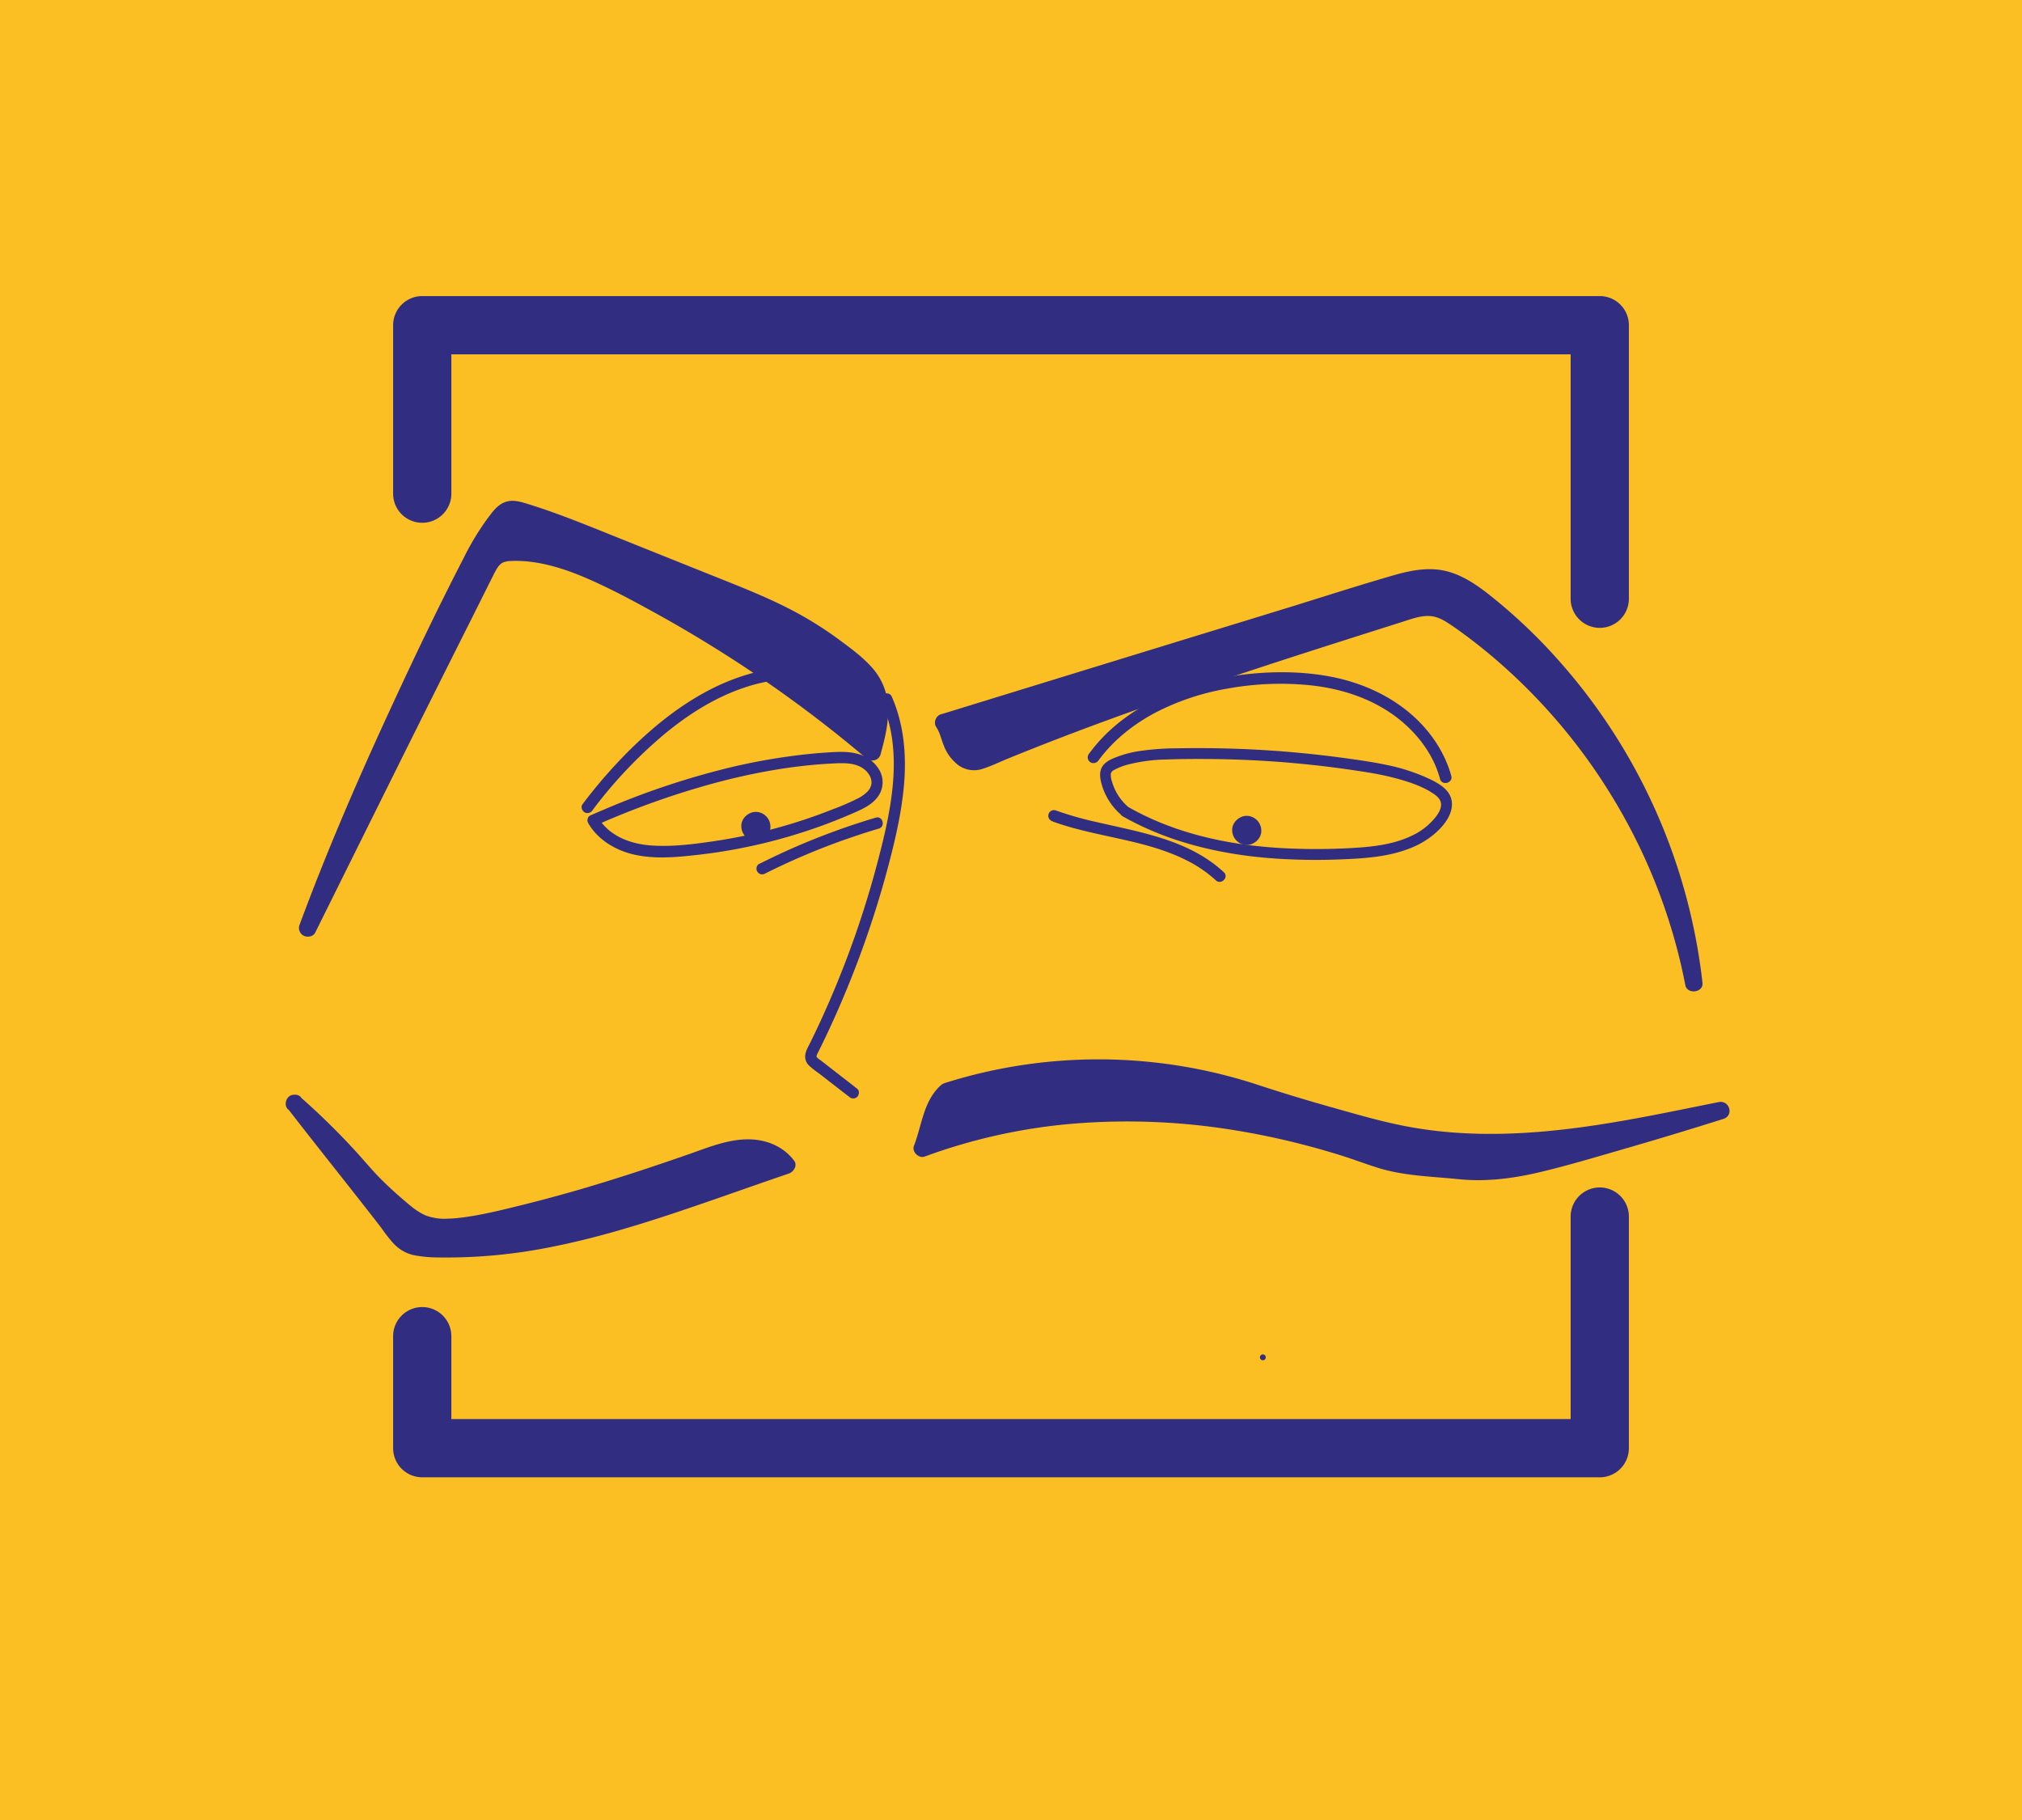 <svg id="Layer_1" data-name="Layer 1" xmlns="http://www.w3.org/2000/svg" viewBox="0 0 1041.7 937.53"><defs><style>.cls-1{fill:#fbbf24;}.cls-2{fill:#312e81;}</style></defs><rect class="cls-1" x="-6.13" width="1053.96" height="937.53"/><g id="Layer_4" data-name="Layer 4"><path class="cls-2" d="M824.17,323.43a15,15,0,0,1-15-15V182.52H232.53V254.3a15,15,0,0,1-30,0V167.52a15,15,0,0,1,15-15H824.17a15,15,0,0,1,15,15V308.43A15,15,0,0,1,824.17,323.43Z"/><path class="cls-2" d="M824.17,761H217.53a15,15,0,0,1-15-15V688.3a15,15,0,0,1,30,0V731H809.17V626.69a15,15,0,0,1,30,0V746A15,15,0,0,1,824.17,761Z"/></g><g id="Layer_1-2" data-name="Layer 1"><path class="cls-2" d="M487.79,562.32c-8.34,7.41-8.49,18.74-12.6,29.11,74.79-27.66,158.12-22,233.18,4.93,14.26,5.12,29.59,5.12,44.64,6.78,18.36,2,36.72-2.74,54.52-7.66q39.75-11,79.11-23.38l-27.1,5.4c-50.33,10-100,17-149.67,4.06-20.79-5.43-43.08-11.74-63.48-18.48a258.56,258.56,0,0,0-158.6-.76"/><path class="cls-2" d="M484.6,559.14c-8.93,8.17-9.6,20.44-13.75,31.09-1.2,3.11,2.48,6.67,5.54,5.54a292.6,292.6,0,0,1,77.29-17,341.36,341.36,0,0,1,78.88,2.89,390.71,390.71,0,0,1,39.36,8.11q9.57,2.49,19,5.44c6.43,2,12.74,4.43,19.17,6.43,13.38,4.14,27.56,4.37,41.39,5.79,14.43,1.49,28.59-.44,42.64-3.81s27.7-7.46,41.45-11.44q21-6.06,41.84-12.52l10.43-3.26c5.56-1.75,3.26-9.8-2.4-8.68-26.71,5.33-53.41,11.12-80.51,14.16-26.61,3-53.74,3.4-80.14-1.62-13.1-2.48-26-6.27-38.8-9.88s-25.45-7.42-38-11.56a263.25,263.25,0,0,0-152-3.66c-3.13.86-6.24,1.8-9.34,2.78-5.5,1.75-3.15,10.44,2.39,8.68a254.16,254.16,0,0,1,150.14-1.16c25.3,7.65,50.39,16.18,76.22,22,26.53,6,53.91,6.69,80.92,4.27,27.38-2.45,54.3-7.92,81.22-13.28l10.36-2.07-2.4-8.68q-41.61,13.09-83.7,24.64c-13.46,3.64-27.21,6.93-41.25,6.7-7-.12-14-1.09-20.91-1.68a159.47,159.47,0,0,1-20.07-2.61c-6.67-1.42-13-3.93-19.45-6.07s-12.8-4.07-19.26-5.86A391.26,391.26,0,0,0,642,574.09a356.32,356.32,0,0,0-80.15-4.89,304.66,304.66,0,0,0-78.29,14.52q-4.77,1.57-9.48,3.31l5.53,5.54c3.51-9,3.9-20.24,11.44-27.13,4.28-3.91-2.1-10.26-6.37-6.36Z"/><path class="cls-2" d="M151.7,568.38a373,373,0,0,1,35.67,36,177.22,177.22,0,0,0,20.49,19.49c7,5.83,12.15,8.66,23.8,8.32a128.14,128.14,0,0,0,19-2.66c39.86-8.68,73.54-19.48,112-33,7.23-2.54,14.63-5.08,22.29-5.19s15.77,2.59,20.3,8.77l-10.13,3.48C338.86,622.92,284,644.9,224.54,643.2c-4.32-.12-10.5-.4-14.35-2.37-4-2.06-8.09-8.19-10.87-11.77C184.13,609.44,166.9,588,151.7,568.38"/><path class="cls-2" d="M148.52,571.56q11.37,10,21.93,21,5.27,5.46,10.3,11.14c3.36,3.77,6.64,7.58,10.23,11.13s7.29,6.85,11.09,10.09a74.13,74.13,0,0,0,9.58,7.34c6.72,4,14.67,5,22.38,4.36,8.82-.7,17.48-2.57,26.07-4.55q14.75-3.39,29.33-7.39c18.95-5.19,37.67-11.15,56.26-17.47q7.24-2.48,14.47-5c4.85-1.7,9.68-3.5,14.66-4.8,1.23-.32,2.48-.61,3.73-.85.54-.11,1.09-.21,1.64-.3.09,0,1.06-.15.58-.09l.82-.09a36.14,36.14,0,0,1,6.74-.06l.76.08c-.17,0-.92-.15-.06,0,.5.09,1,.17,1.5.28a26.94,26.94,0,0,1,2.93.79c.48.16,1,.33,1.42.51.19.08.74.38,0,0l.68.32a21.38,21.38,0,0,1,2.59,1.48c.21.14,1.32,1,.58.39a11.62,11.62,0,0,1,1.12,1c.36.37.63.61.92.92s1.22,1.49.61.68l2.69-6.61c-18.78,6.45-37.48,13.13-56.29,19.45a578.91,578.91,0,0,1-56,16.24q-7,1.59-14.13,2.9c-2.36.43-4.73.83-7.1,1.22l-3.68.56-1.62.23-.92.13c-.84.12,1.06-.14-.42.06a256.21,256.21,0,0,1-28.9,2.18c-4.61.08-9.24.07-13.85-.2a27.39,27.39,0,0,1-2.93-.23l-.79-.09c.06,0,.73.11.21,0s-1.16-.18-1.74-.3a21.4,21.4,0,0,1-2.72-.73c-.16-.06-.33-.13-.5-.18.86.26.35.17.12,0-.43-.23-.84-.46-1.26-.72-.12-.08-.72-.48-.23-.14s0,0-.09-.08a14.31,14.31,0,0,1-1.09-1c-.74-.71-1.44-1.47-2.11-2.25-.35-.4-.68-.81-1-1.22l-.49-.62s-.45-.56-.14-.17l-.24-.31-.46-.62-.9-1.19C202,625,199,621.26,196,617.5c-12.18-15.59-24.53-31-36.69-46.64L155,565.22c-1.45-1.87-4.86-1.64-6.36,0-1.82,2-1.55,4.36,0,6.36,12.27,15.84,24.78,31.51,37.15,47.27q4.55,5.79,9.07,11.6c.37.49.75,1,1.12,1.45-.48-.62.09.12.26.35L198,634.7c1.37,1.82,2.76,3.65,4.3,5.34a20.18,20.18,0,0,0,10.82,6.52,68.79,68.79,0,0,0,13.12,1.19A272.39,272.39,0,0,0,285.7,642c19.27-3.88,38.16-9.41,56.83-15.52,19-6.22,37.84-13,56.76-19.52l7.14-2.45c2.45-.84,4.56-4.13,2.69-6.61-5.65-7.53-14.72-11.09-24-11-10.62.09-20.68,4.33-30.55,7.77-18.69,6.5-37.49,12.73-56.5,18.24q-14.32,4.15-28.8,7.75c-9.1,2.25-18.25,4.56-27.52,6l-2.94.43c-.7.11.72-.08,0,0l-.77.1-1.7.2c-1.86.2-3.72.34-5.59.37a26.09,26.09,0,0,1-6.24-.29c1.13.27-.18,0-.5-.09s-.85-.16-1.28-.26q-1.22-.27-2.4-.66c-.38-.13-.76-.26-1.13-.41a2.18,2.18,0,0,1-.55-.22s1,.47.26.1-1.41-.68-2.1-1.07a41.14,41.14,0,0,1-4.2-2.83c-.4-.29.25.19.26.21l-.52-.42-1.06-.86c-1-.79-1.92-1.6-2.87-2.41q-2.85-2.41-5.61-4.92c-3.69-3.35-7.28-6.83-10.62-10.52s-6.73-7.67-10.19-11.41q-10.31-11.13-21.5-21.41-2.79-2.56-5.64-5.07c-1.76-1.56-4.65-1.87-6.36,0-1.57,1.7-1.89,4.7,0,6.36Z"/><path class="cls-2" d="M486.2,372.24c2.84,3.94,2.63,6.89,4.66,11.3s5.8,8.71,10.66,8.79a16.51,16.51,0,0,0,6.53-1.73c70.08-29.23,142.59-52.19,215-75.12,5.33-1.68,10.93-3.39,16.42-2.31,4.32.84,8.11,3.34,11.72,5.86,62.5,43.69,107,112.36,121.41,187.27-8.23-75.53-47.36-147.23-106.42-195-7.48-6-15.68-11.91-25.19-13.3-8.66-1.27-17.37,1.33-25.74,3.89-77.15,23.63-151.94,46.61-229,70.37"/><path class="cls-2" d="M482.31,374.51c2,2.94,2.56,6.26,3.94,9.61a22.86,22.86,0,0,0,7.69,10.2A13.91,13.91,0,0,0,506.37,396c4.4-1.4,8.64-3.5,12.92-5.24q26.54-10.8,53.47-20.59c35.79-13.07,72-25,108.25-36.65q13.56-4.33,27.14-8.64l13.93-4.42c4.22-1.33,8.59-3,13.06-3.16,4.15-.13,7.59,1.51,11,3.72s6.46,4.46,9.6,6.8c6,4.45,11.77,9.17,17.38,14.1a297,297,0,0,1,58.36,70,293.57,293.57,0,0,1,34.38,84.35q1.3,5.58,2.39,11.22c1,4.91,9.4,3.87,8.84-1.2a300,300,0,0,0-75-167.09,280.71,280.71,0,0,0-33.74-31.94c-6.65-5.3-13.73-10.36-22-12.73-9.07-2.6-18.45-1-27.34,1.52-18.59,5.31-37,11.3-55.48,17L609,329.77q-55,16.89-110,33.82l-14,4.31c-5.51,1.7-3.16,10.39,2.4,8.68q54.17-16.69,108.34-33.34L703.93,310c8.78-2.69,17.63-6,26.71-7.46,8.14-1.31,15.59.64,22.57,4.85,6.56,4,12.44,9.07,18.19,14.11s11.13,10.16,16.39,15.56a292.14,292.14,0,0,1,51.86,73.31A288.82,288.82,0,0,1,866.76,496c.52,3.42,1,6.86,1.34,10.31l8.84-1.2a300.36,300.36,0,0,0-31.52-87,306.66,306.66,0,0,0-56.16-73.54,293.51,293.51,0,0,0-36.36-29.81c-3.55-2.46-7.37-4.81-11.61-5.8-4.83-1.14-9.78-.54-14.53.71-9.12,2.39-18.08,5.63-27.07,8.49-36.43,11.57-72.82,23.31-108.87,36q-27.2,9.58-54.09,20-13.26,5.18-26.42,10.61c-2.94,1.21-7.57,3.84-10.19,2.71s-4.61-4.24-5.67-7c-1.38-3.63-2.11-7.31-4.36-10.57a4.61,4.61,0,0,0-6.16-1.62c-2,1.16-3,4.15-1.62,6.16Z"/><path class="cls-2" d="M158.56,478.05Q204.13,386,250.24,294.2c1.53-3.05,3.21-6.26,6.15-8,2.4-1.44,5.32-1.68,8.12-1.71,19.49-.2,38,8,55.38,16.86a668,668,0,0,1,129.48,86c3.21-11.61,6.28-24.64.42-35.17-2.41-4.34-6.14-7.79-9.93-11a186.2,186.2,0,0,0-33.07-22.41c-11.76-6.24-24.15-11.21-36.51-16.16L310,278.48c-13.53-5.42-27.09-10.85-41.06-15-2.29-.69-4.77-1.34-7-.55a11,11,0,0,0-4.53,3.7c-7.13,8.62-12.29,18.65-17.3,28.65-29.23,58.14-59,121.72-81.55,182.77"/><path class="cls-2" d="M162.44,480.32q20-40.31,40-80.56t40.21-80.46l10-20c.75-1.49,1.48-3,2.25-4.46.29-.53.58-1.06.88-1.57s.49-.76.73-1.14c.45-.74-.26.2.37-.5.19-.22.38-.44.59-.65-.07.07,1-.89.52-.53s.7-.45.63-.41a9,9,0,0,1,.87-.46c-.51.22.25-.06.29-.07l1.43-.35c.06,0,.87-.13.28-.06.49-.06,1-.08,1.49-.11,13-.64,26.28,3.39,38.07,8.38,12.56,5.32,24.66,11.86,36.6,18.44s23.54,13.46,35,20.71a660.43,660.43,0,0,1,65.8,47.57q3.87,3.18,7.7,6.43c2.52,2.14,6.56,1.48,7.52-2,2-7.34,3.93-14.92,3.89-22.58a32.57,32.57,0,0,0-7.75-21.41c-5-5.84-11.5-10.58-17.63-15.09a186,186,0,0,0-19.46-12.56c-14.54-8.15-30.15-14.17-45.59-20.35l-47.4-19c-15.53-6.22-31-12.68-47-17.67-4-1.25-8.39-2.77-12.53-1.21s-6.57,5.18-9.07,8.49a136.47,136.47,0,0,0-11.94,19.68c-14.91,28.83-28.86,58.24-42.36,87.75-13.71,30-26.72,60.28-38.46,91.07q-2.13,5.57-4.19,11.16a4.51,4.51,0,0,0,3.14,5.53,4.61,4.61,0,0,0,5.54-3.14c11-29.82,23.19-58.89,36.19-87.83s26.79-57.7,41-86.17c3.39-6.81,6.71-13.66,10.42-20.3,1.83-3.28,3.77-6.5,5.88-9.6.88-1.28,2.1-3,2.84-3.94a21.68,21.68,0,0,1,3.53-4c-.62.48.56-.31.58-.32-.23.11-.68.16.24,0a4.63,4.63,0,0,1,1.39,0,43.15,43.15,0,0,1,6,1.7c3.75,1.18,7.46,2.44,11.16,3.76,7.57,2.7,15.05,5.64,22.52,8.62q23.1,9.22,46.18,18.49c15,6,30.08,11.63,44.57,18.46a189.09,189.09,0,0,1,38.48,24,86.57,86.57,0,0,1,8,7.07,23.8,23.8,0,0,1,5.23,7.79,27.86,27.86,0,0,1,1.22,4.58s.21,1.52.11.68c0,.31.07.63.09,1,.08,1,.12,1.92.13,2.88a45.73,45.73,0,0,1-.3,5.36c-.14,1.25-.42,2.93-.77,4.69-.69,3.42-1.57,6.79-2.5,10.14l7.52-2a676.84,676.84,0,0,0-67.33-50.26A604.78,604.78,0,0,0,313.14,293c-12.95-6.12-26.44-11.23-40.78-12.67-6.9-.69-15-1.21-20.58,3.7a25,25,0,0,0-5.43,7.89l-5.2,10.37q-20.44,40.71-40.77,81.5T159.7,465.64l-5,10.14c-1,2.11-.63,5,1.62,6.16,2,1.07,5,.64,6.15-1.62Z"/><path class="cls-2" d="M307.1,425.11a425.05,425.05,0,0,1,60-21.45c20.46-5.55,41.51-9.42,62.72-10.41,4.6-.22,9.75-.34,13.89,2a11.24,11.24,0,0,1,4,3.75,7.25,7.25,0,0,1,1.25,4.76,7.4,7.4,0,0,1-2.25,4.19,19,19,0,0,1-4.68,3.3,126.1,126.1,0,0,1-13.3,5.75,274.77,274.77,0,0,1-61,16.33c-10.37,1.53-21.11,2.9-31.61,2.24-8.93-.56-18.1-3.28-24.46-9.83a22.75,22.75,0,0,1-3.52-4.69c-1.89-3.27-7-.32-5.07,3,4.83,8.39,13.66,13.73,22.9,16,11,2.67,22.65,1.55,33.8.27a278.39,278.39,0,0,0,65-15.48q7.88-2.93,15.57-6.31c4.09-1.8,8.45-3.83,11.34-7.38a12.64,12.64,0,0,0,1.7-13.82,17.62,17.62,0,0,0-11.21-8.92c-5.32-1.51-11-1.12-16.41-.76s-11,.91-16.49,1.62a318.54,318.54,0,0,0-33.57,6.17,410.58,410.58,0,0,0-63.82,21.29c-2.61,1.1-5.2,2.21-7.79,3.35-1.45.64-1.78,2.76-1,4a3,3,0,0,0,4,1.06Z"/><path class="cls-2" d="M581.79,416.12a26.86,26.86,0,0,1-8.91-13.49,10.52,10.52,0,0,1-.63-3.85,2.67,2.67,0,0,1,1.57-2.06,31.35,31.35,0,0,1,8.21-3.1,85.12,85.12,0,0,1,18.73-2.38c6.91-.26,13.83-.3,20.74-.26a534.29,534.29,0,0,1,83,6.89A140.31,140.31,0,0,1,722.94,402c5.65,1.73,11.65,3.95,16.44,7.49,1.92,1.42,3.3,3.24,3,5.71s-2,4.79-3.49,6.56a33.94,33.94,0,0,1-11.69,8.8c-9,4.33-19.58,5.62-29.58,6.21a324.58,324.58,0,0,1-37.3.11c-24.37-1.39-48.92-6.17-71-16.93q-4.1-2-8.06-4.25c-3.14-1.78-6,3.05-2.83,4.83,22.92,13,48.85,19.28,75,21.46a309.69,309.69,0,0,0,39.13.62c11.25-.48,22.86-1.34,33.45-5.48a43.94,43.94,0,0,0,14.12-8.55c4.39-4.07,8.87-10,7.69-16.34-1.2-6.5-8.83-9.9-14.22-12.26a98.53,98.53,0,0,0-19.06-5.91c-6.71-1.42-13.51-2.41-20.3-3.35q-11.07-1.55-22.2-2.65-22-2.18-44-2.59-11-.21-22.06,0a131.09,131.09,0,0,0-20.46,1.65,55.1,55.1,0,0,0-9.62,2.59c-2.93,1.11-6.25,2.36-8,5.15-1.88,3-1.08,6.77-.11,9.94a32.08,32.08,0,0,0,4,8.37,31.38,31.38,0,0,0,6.18,6.88,2.87,2.87,0,0,0,3.95,0,2.82,2.82,0,0,0,0-4h0Z"/><path class="cls-2" d="M542.18,423.12c22.51,8.23,47.39,9.14,69,20a65.44,65.44,0,0,1,15.18,10.35c2.76,2.57,6.92-1.57,4.15-4.15-18-16.75-43-20.6-66-25.95a177.59,177.59,0,0,1-20.73-5.94,2.91,2.91,0,1,0-1.61,5.6Z"/><path class="cls-2" d="M451.12,421.2A364.8,364.8,0,0,0,403.65,439q-6.47,3-12.81,6.16a2.94,2.94,0,0,0,3,5,353.9,353.9,0,0,1,45.34-19q6.72-2.3,13.54-4.31c3.61-1.07,2.08-6.74-1.56-5.66Z"/><path class="cls-2" d="M454.22,361.53c11.38,25.68,5,55.31-1.78,81.3a498.84,498.84,0,0,1-29.69,83.09q-2.58,5.61-5.3,11.14c-.92,1.87-2.13,3.8-2.51,5.87a6.48,6.48,0,0,0,1.88,6,50,50,0,0,0,5,3.94l5,3.88L437.49,565a3,3,0,0,0,4.15,0c1-1,1.25-3.16,0-4.14l-18.76-14.6c-.69-.53-2.25-1.4-2.22-2.18a4.79,4.79,0,0,1,.64-1.63c.47-1,.95-1.91,1.42-2.87q2.41-4.92,4.72-9.9,9.27-20,16.82-40.83t13.25-42.28c3.64-13.71,6.88-27.61,8.17-41.76,1.43-15.73.06-31.72-6.39-46.27a2.93,2.93,0,0,0-5.06,2.95Z"/><path class="cls-2" d="M642.3,435.26c3.92,0,7.68-3.45,7.5-7.5a7.63,7.63,0,0,0-7.5-7.5c-3.92,0-7.68,3.45-7.5,7.5A7.63,7.63,0,0,0,642.3,435.26Z"/><path class="cls-2" d="M389.41,433.22c3.92,0,7.68-3.45,7.5-7.5a7.63,7.63,0,0,0-7.5-7.5c-3.93,0-7.69,3.45-7.5,7.5A7.63,7.63,0,0,0,389.41,433.22Z"/></g><g id="Layer_3" data-name="Layer 3"><path class="cls-2" d="M566,391.62c7.64-10.37,17.9-18.5,29.24-24.52a127.08,127.08,0,0,1,37.44-12.44,151.41,151.41,0,0,1,43.81-1.49c14.34,1.69,28.5,6.2,40.43,14.45,10.3,7.12,19.1,17.24,23.47,29,.57,1.51,1.06,3.06,1.49,4.61,1,3.72,6.83,2.14,5.79-1.59-3.69-13.26-12.06-24.87-22.73-33.45-11.85-9.51-26.09-15.29-41-17.92-15.62-2.75-31.68-2.46-47.35-.25a138,138,0,0,0-40,11.71c-12.31,5.84-23.69,14-32.42,24.54-1.17,1.41-2.29,2.87-3.38,4.34a3,3,0,0,0,1.07,4.11h0a3.07,3.07,0,0,0,4.1-1.08Z"/><path class="cls-2" d="M305.26,417.36a233.78,233.78,0,0,1,36.58-38.8c12.42-10.37,26.46-19.33,41.89-24.44a83.7,83.7,0,0,1,26.71-4.41c3.86,0,3.87-6,0-6-17.14-.08-33.75,5.34-48.6,13.66-15.24,8.54-28.74,20-40.87,32.48a255.08,255.08,0,0,0-20.89,24.48c-1,1.3-.21,3.36,1.07,4.11a3.08,3.08,0,0,0,4.11-1.08Z"/><path class="cls-2" d="M650.6,700.7a1.5,1.5,0,1,0-1.5-1.5A1.5,1.5,0,0,0,650.6,700.7Z"/></g></svg>